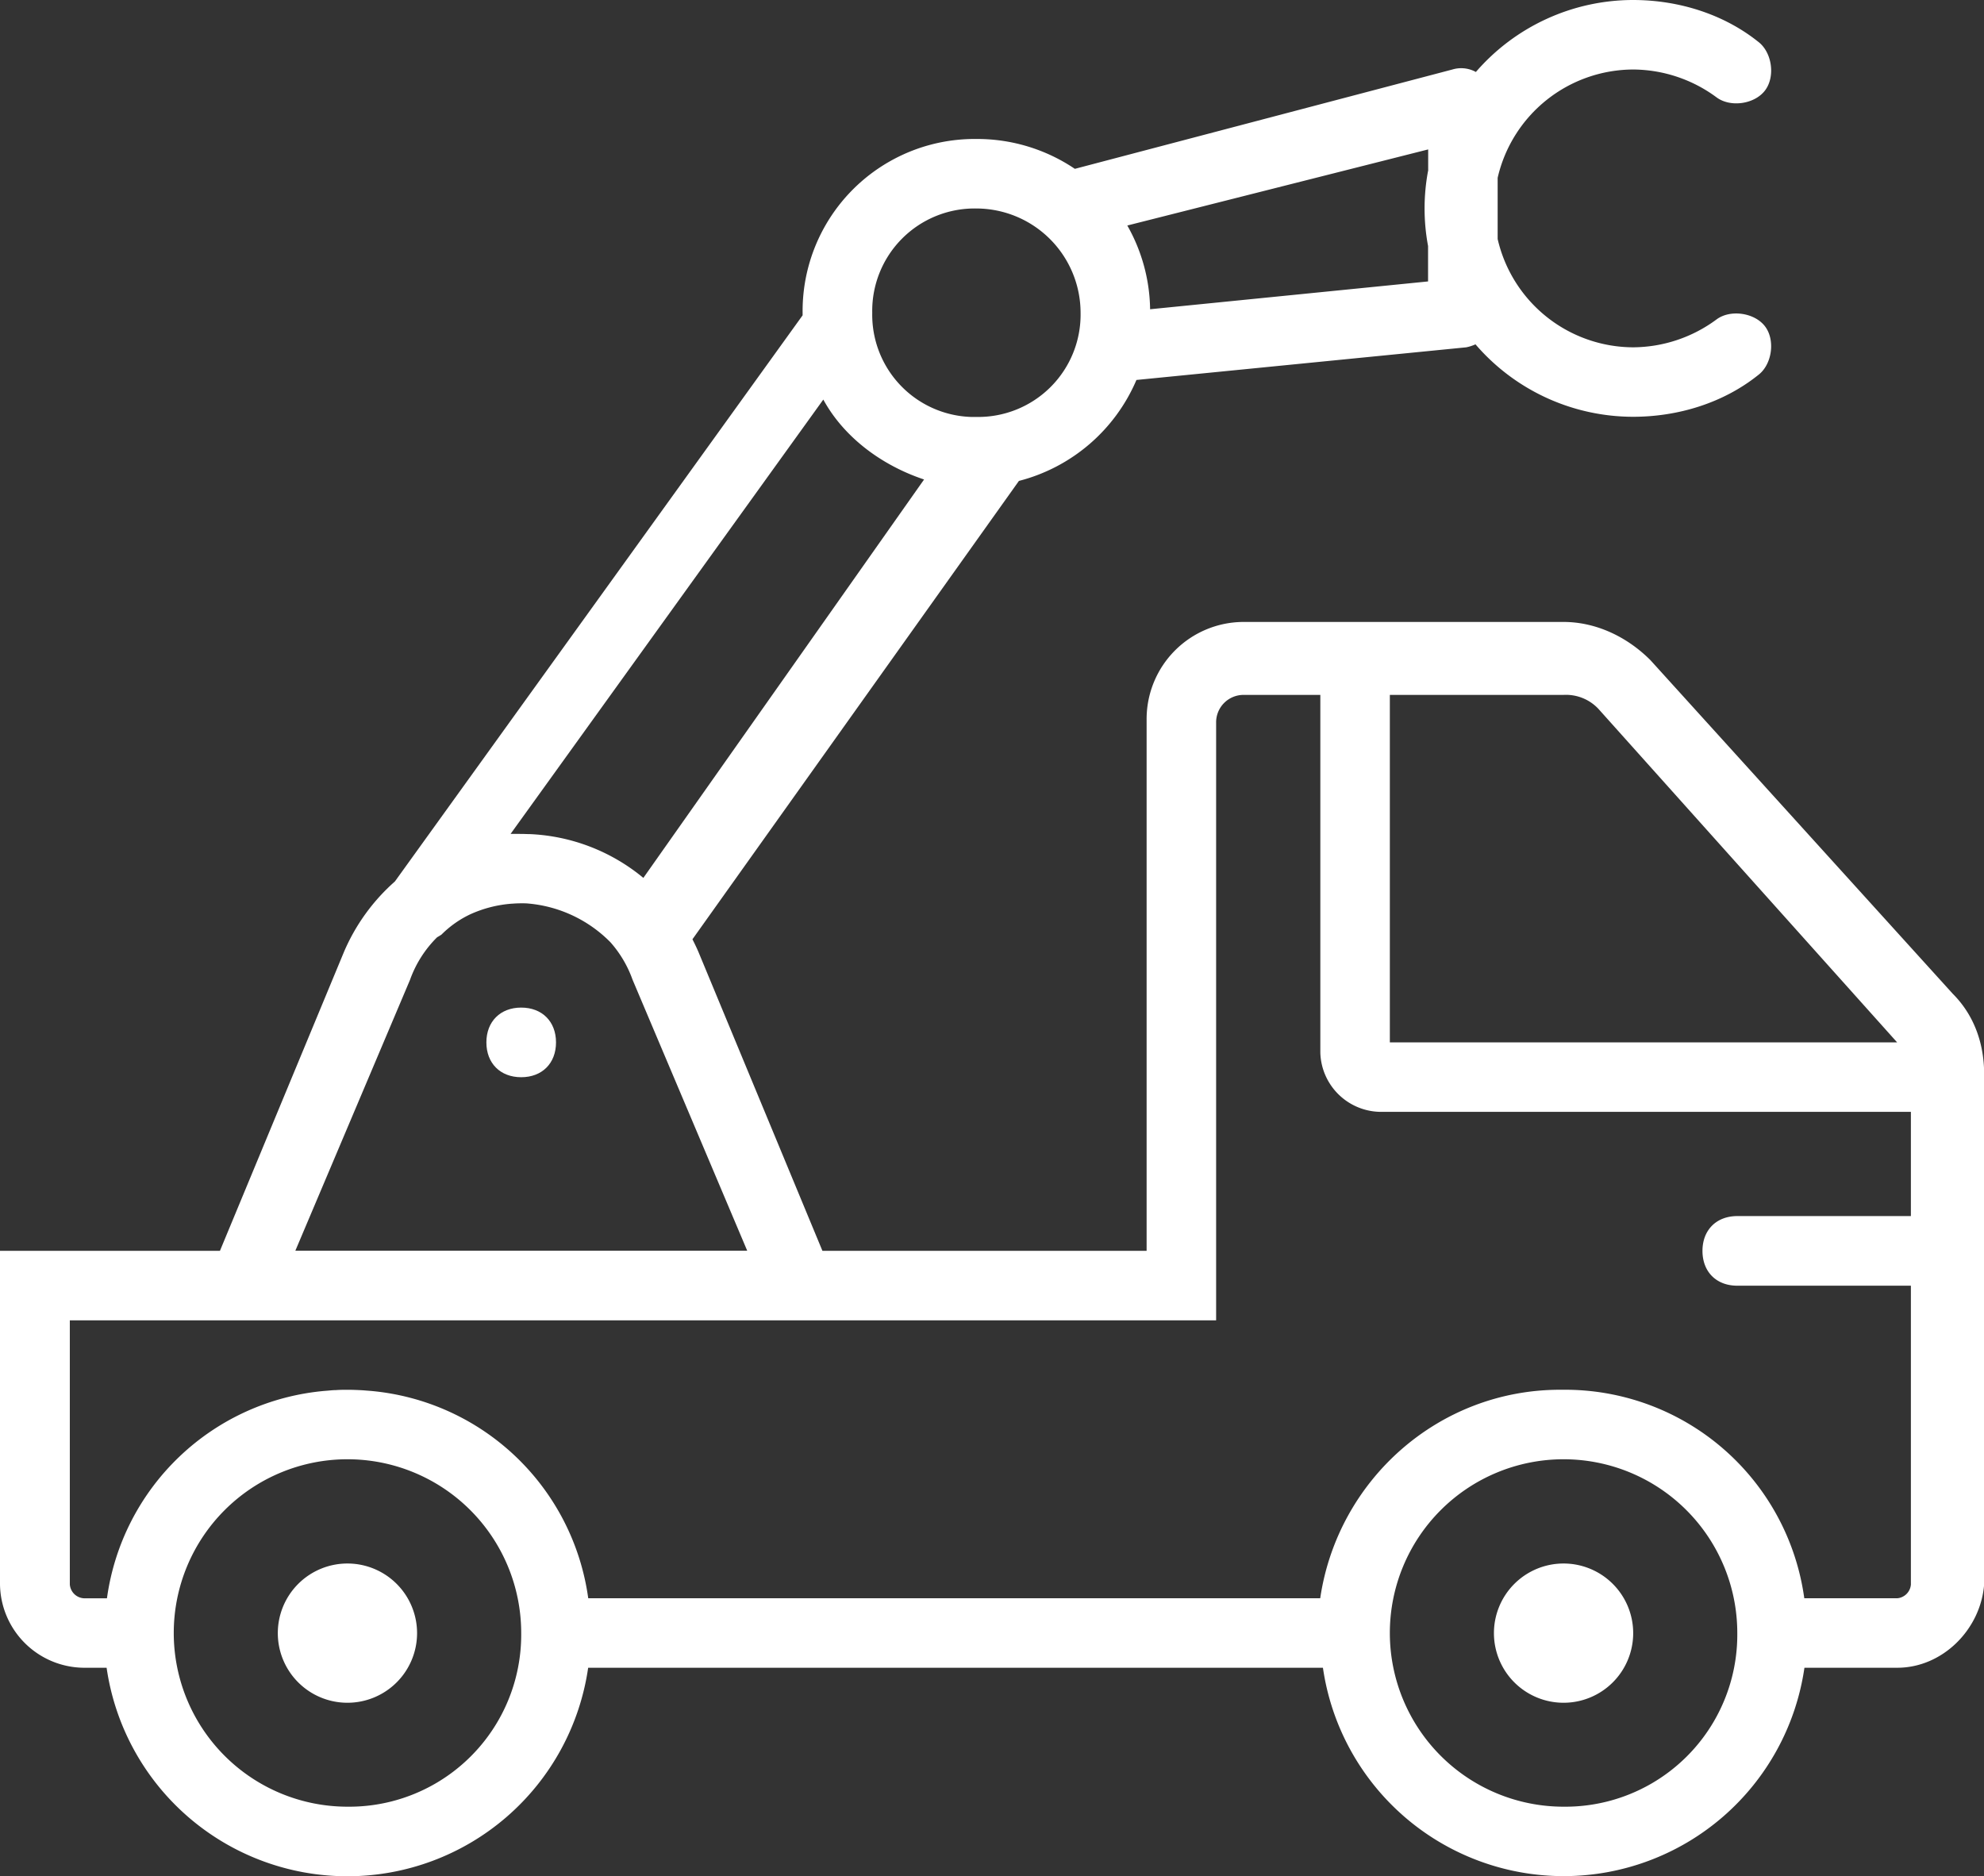 <svg id="Layer_1" data-name="Layer 1" xmlns="http://www.w3.org/2000/svg" viewBox="0 0 512.9 485.05"><rect x="0" y="0" width="512.9" height="485.05" fill="#333333" stroke="none"/><defs><style>.cls-1{fill:#fff;}</style></defs><path class="cls-1" d="M504.81,270.82l-78.14-86.23c-6.29-6.29-14.38-9.88-22.46-9.88H321.57a25.11,25.11,0,0,0-25.15,25.15V337.29H212.61L180.55,260c-.48-1.11-1-2.19-1.54-3.25l84.4-118.5a45.3,45.3,0,0,0,30.38-26.1l85.27-8.44a11.23,11.23,0,0,0,2.38-.77,53.78,53.78,0,0,0,40.73,18.73c11.68,0,23.36-3.59,32.34-10.78,3.59-2.69,4.49-9,1.8-12.57s-9-4.49-12.58-1.8a36.56,36.56,0,0,1-21.56,7.19,36.08,36.08,0,0,1-35-28V59.89a36.07,36.07,0,0,1,35-28,36.55,36.55,0,0,1,21.56,7.18c3.6,2.7,9.88,1.8,12.58-1.79s1.79-9.88-1.8-12.58c-9-7.18-20.66-10.78-32.34-10.78a53.79,53.79,0,0,0-40.63,18.61,7.85,7.85,0,0,0-6.08-.64L277.87,57.57a45.14,45.14,0,0,0-25.46-7.72,44.48,44.48,0,0,0-44.92,44.91c0,.23,0,.45,0,.68L102.09,241.8A51,51,0,0,0,88.93,260L56.86,337.29H0v86.23a21.86,21.86,0,0,0,21.56,21.56h6a62.89,62.89,0,0,0,124.49,0H342a62.89,62.89,0,0,0,124.48,0h24c11.68,0,21.56-9.88,22.46-21.56v-132C512.9,283.4,510.2,276.21,504.81,270.82ZM490.44,283.4H359.3V193.57h44.91a11.51,11.51,0,0,1,9,3.6ZM369.18,58.11a52.78,52.78,0,0,0,0,19.41v9.16l-71.86,7.19,0-.22a45.08,45.08,0,0,0-5.89-21.43l77.78-19.67v5.56ZM252.41,67.82a27,27,0,0,1,26.94,26.94,26.46,26.46,0,0,1-26.94,26.95c-.48,0-.95,0-1.42,0h0a26.43,26.43,0,0,1-25.5-26.92A26.47,26.47,0,0,1,252.41,67.82ZM132,229.5l80.84-112.28c5.39,9.88,15.27,17.07,26.05,20.66l-72.57,103A49.36,49.36,0,0,0,137,229.56h-.08c-.72,0-1.44-.05-2.16-.05Zm-26,37.73a29.36,29.36,0,0,1,7-11c.38-.21.75-.44,1.13-.69a26.63,26.63,0,0,1,6.46-4.76l.57-.29.31-.15a31.59,31.59,0,0,1,10.94-2.8h.09c.76-.06,1.52-.09,2.29-.09s1.27,0,1.91.07a34,34,0,0,1,21.11,10,29.53,29.53,0,0,1,5.72,9.69l29.64,70.06H76.35ZM89.82,481a44.91,44.91,0,1,1,44.92-44.91A44.47,44.47,0,0,1,89.82,481Zm314.39,0a44.91,44.91,0,1,1,44.91-44.91A44.47,44.47,0,0,1,404.21,481Zm86.23-53.89h-24a62.42,62.42,0,0,0-62.24-53.9h-.9c-31.44,0-57.49,23.36-62,53.9H152.07A62.35,62.35,0,0,0,95.72,373.5l-.64-.05c-.74-.06-1.47-.12-2.22-.15-1-.05-2-.08-3-.08s-2,0-3,.08c-.75,0-1.49.09-2.22.15l-.64.05a62.35,62.35,0,0,0-56.35,53.62h-6a3.87,3.87,0,0,1-3.6-3.6V355.26H314.39V200.76a7.09,7.09,0,0,1,7.18-7.19h19.76v92.52a15.75,15.75,0,0,0,15.27,15.27H494v26.95H449.12c-5.39,0-9,3.59-9,9s3.59,9,9,9H494v77.25A3.87,3.87,0,0,1,490.44,427.12Z" transform="translate(0 -13.92)"/><path class="cls-1" d="M89.82,418.13a18,18,0,1,0,18,18A18,18,0,0,0,89.82,418.13Z" transform="translate(0 -13.92)"/><path class="cls-1" d="M404.21,418.13a18,18,0,1,0,18,18A18,18,0,0,0,404.21,418.13Z" transform="translate(0 -13.92)"/><path class="cls-1" d="M134.74,274.41c-5.39,0-9,3.6-9,9s3.6,9,9,9,9-3.59,9-9S140.13,274.41,134.74,274.41Z" transform="translate(0 -13.92)"/></svg>